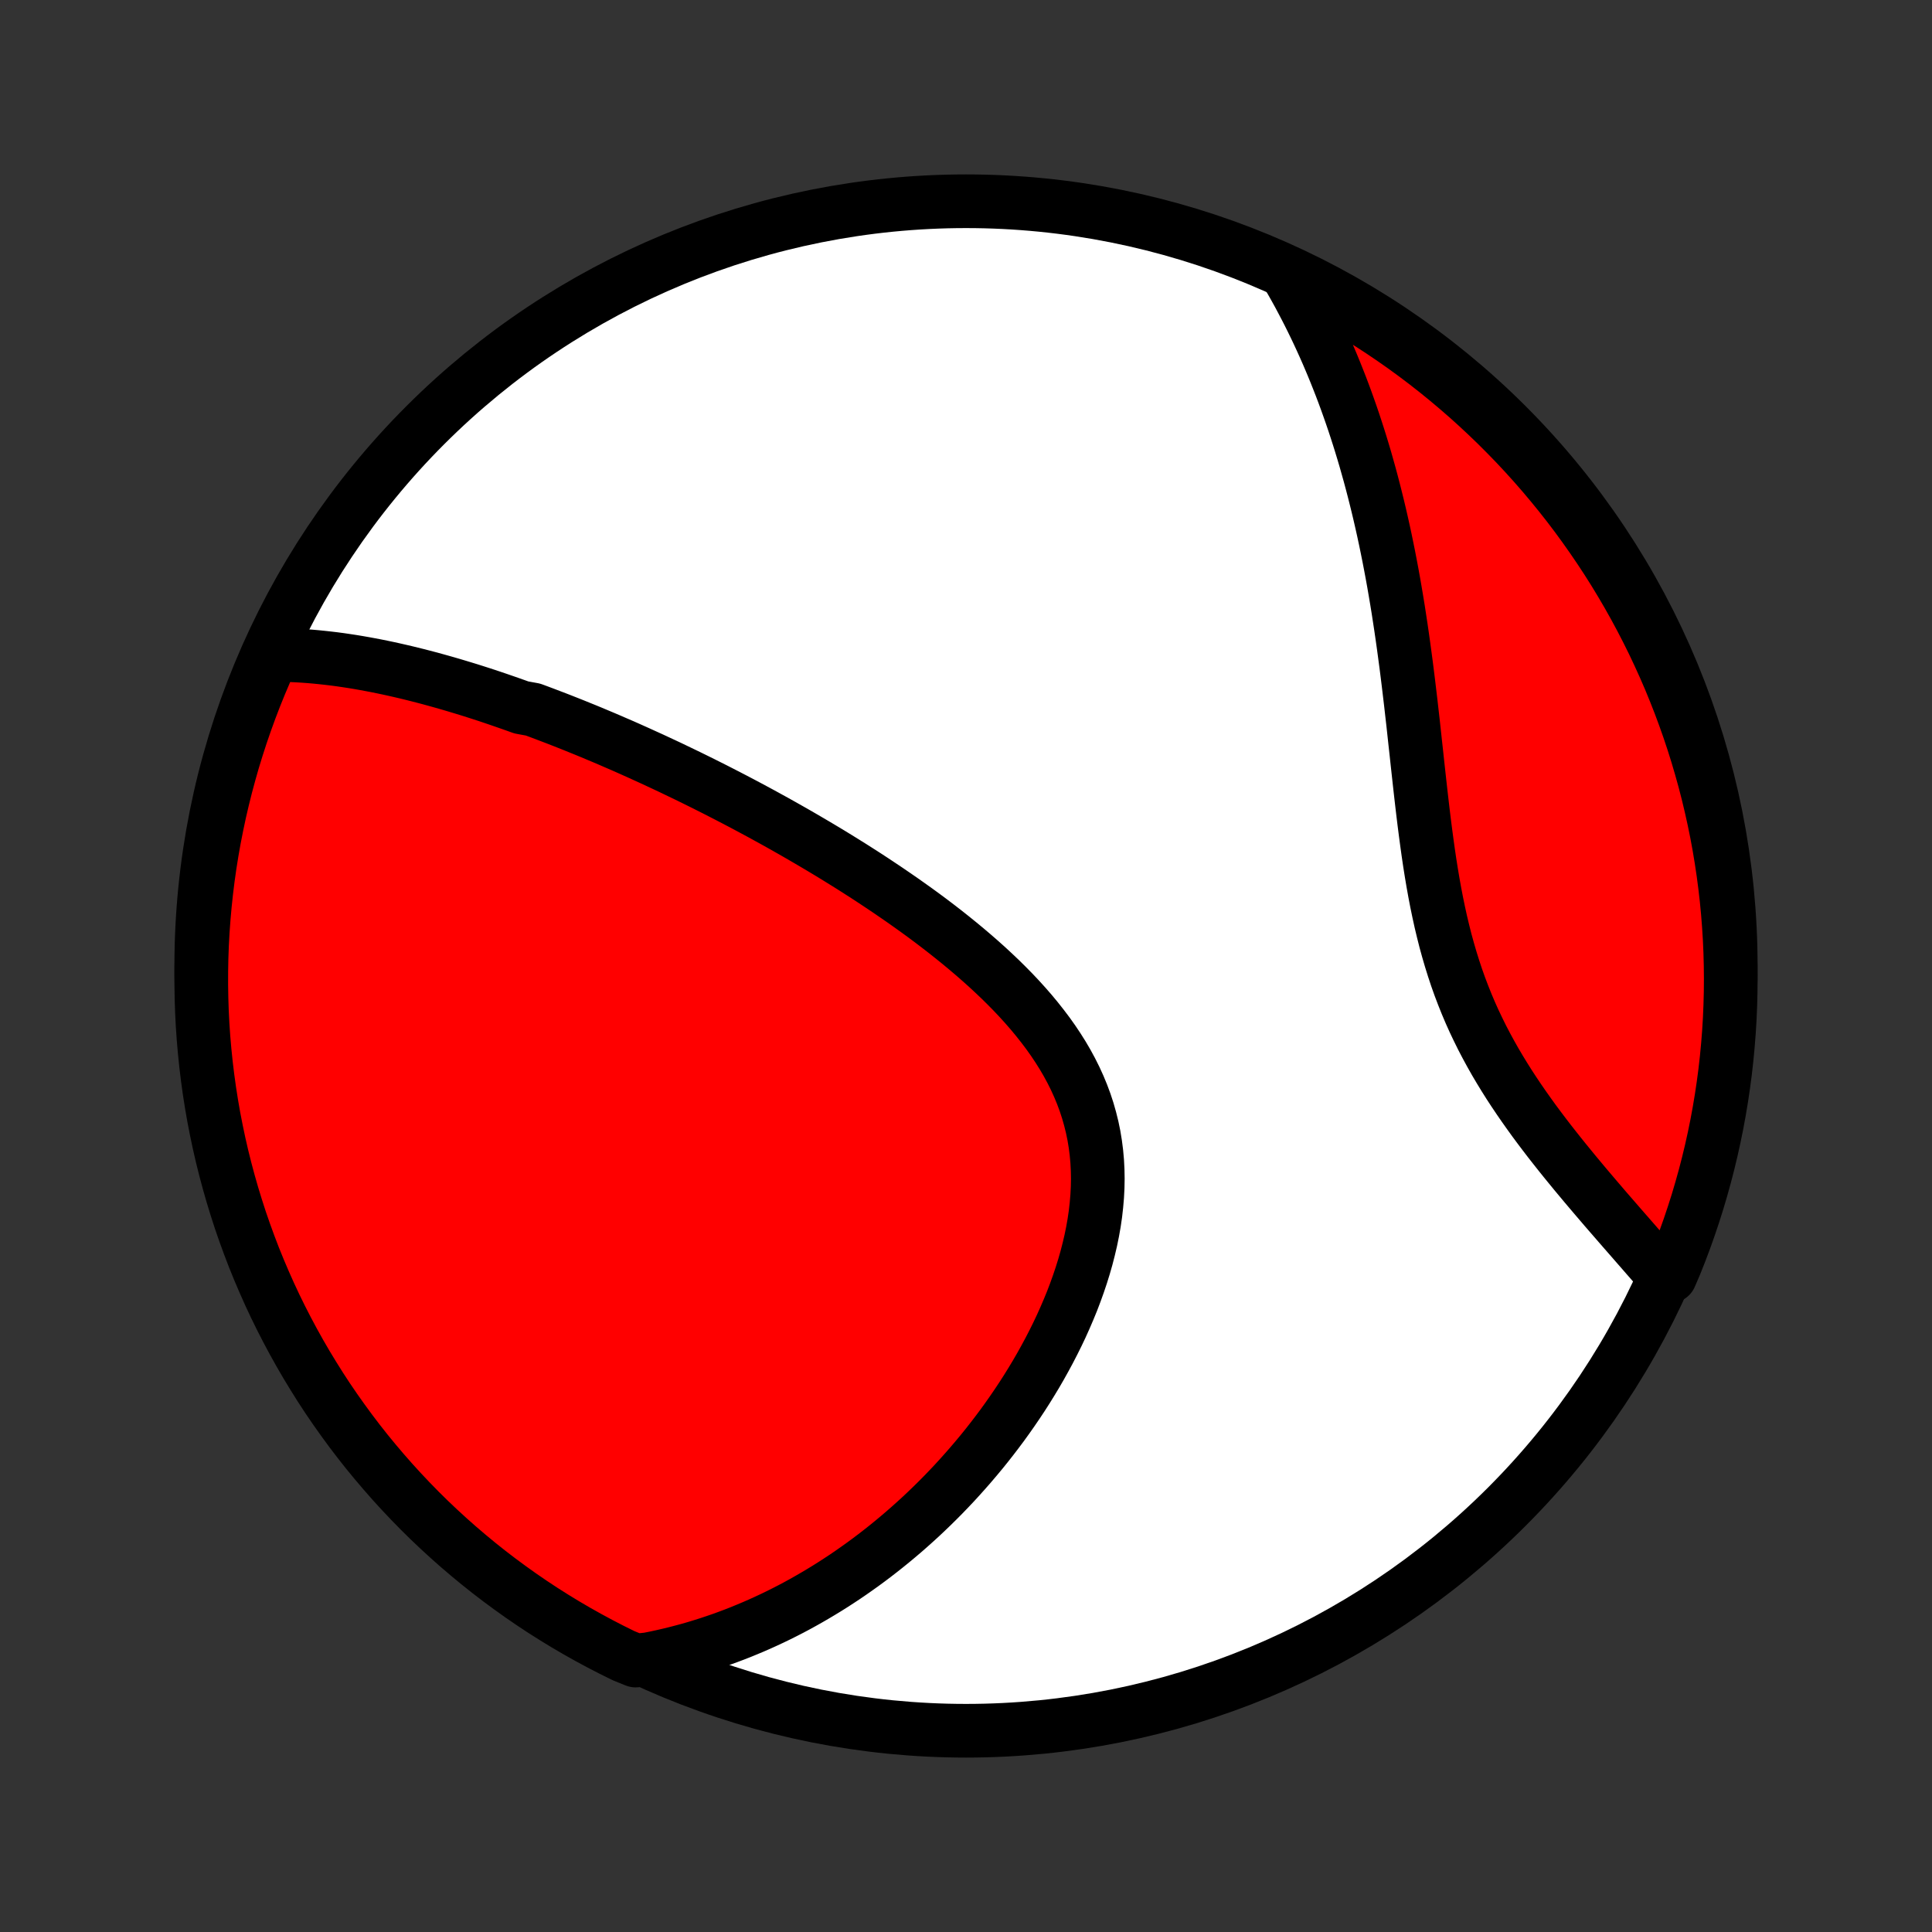 <?xml version="1.0" encoding="utf-8" standalone="no"?>
<!DOCTYPE svg PUBLIC "-//W3C//DTD SVG 1.1//EN"
  "http://www.w3.org/Graphics/SVG/1.1/DTD/svg11.dtd">
<!-- Created with matplotlib (http://matplotlib.org/) -->
<svg height="72pt" version="1.1" viewBox="0 0 72 72" width="72pt" xmlns="http://www.w3.org/2000/svg" xmlns:xlink="http://www.w3.org/1999/xlink">
 <rect x="0" y="0" width="72" height="72" fill="#333333" stroke="none"/>
 <defs>
  <style type="text/css">
*{stroke-linecap:butt;stroke-linejoin:round;}
  </style>
 </defs>
 <g id="figure_1">
  <g id="patch_1">
   <path d="
M0 72
L72 72
L72 0
L0 0
z
" style="fill:none;"/>
  </g>
  <g id="axes_1">
   <g id="PatchCollection_1">
    <defs>
     <path d="
M36 -7.5
C43.558 -7.5 50.808 -10.503 56.153 -15.848
C61.497 -21.192 64.5 -28.442 64.5 -36
C64.5 -43.558 61.497 -50.808 56.153 -56.153
C50.808 -61.497 43.558 -64.5 36 -64.5
C28.442 -64.5 21.192 -61.497 15.848 -56.153
C10.503 -50.808 7.5 -43.558 7.5 -36
C7.5 -28.442 10.503 -21.192 15.848 -15.848
C21.192 -10.503 28.442 -7.5 36 -7.5
z
" id="C0_0_a811fe30f3"/>
     <path d="
M10.157 -47.592
L10.391 -47.592
L10.624 -47.588
L10.856 -47.581
L11.087 -47.57
L11.317 -47.556
L11.547 -47.539
L11.775 -47.519
L12.003 -47.496
L12.23 -47.471
L12.457 -47.444
L12.682 -47.414
L12.907 -47.381
L13.13 -47.347
L13.354 -47.31
L13.576 -47.271
L13.798 -47.23
L14.019 -47.188
L14.24 -47.143
L14.46 -47.097
L14.679 -47.049
L14.898 -46.999
L15.117 -46.948
L15.335 -46.895
L15.552 -46.841
L15.769 -46.785
L15.986 -46.728
L16.202 -46.669
L16.418 -46.609
L16.634 -46.548
L16.85 -46.485
L17.065 -46.421
L17.28 -46.356
L17.495 -46.29
L17.71 -46.222
L17.925 -46.153
L18.14 -46.083
L18.355 -46.011
L18.57 -45.938
L18.784 -45.864
L19 -45.789
L19.215 -45.713
L19.43 -45.636
L19.862 -45.557
L20.078 -45.477
L20.294 -45.396
L20.511 -45.313
L20.729 -45.23
L20.947 -45.145
L21.165 -45.059
L21.384 -44.972
L21.603 -44.883
L21.823 -44.794
L22.044 -44.703
L22.265 -44.61
L22.487 -44.517
L22.71 -44.422
L22.933 -44.325
L23.158 -44.228
L23.383 -44.129
L23.609 -44.028
L23.836 -43.926
L24.064 -43.822
L24.293 -43.718
L24.523 -43.611
L24.755 -43.503
L24.987 -43.394
L25.22 -43.282
L25.455 -43.169
L25.691 -43.055
L25.927 -42.939
L26.166 -42.821
L26.405 -42.701
L26.646 -42.58
L26.888 -42.456
L27.131 -42.331
L27.376 -42.204
L27.622 -42.075
L27.869 -41.944
L28.117 -41.811
L28.368 -41.676
L28.619 -41.538
L28.872 -41.399
L29.126 -41.257
L29.381 -41.113
L29.638 -40.967
L29.896 -40.818
L30.155 -40.667
L30.415 -40.514
L30.677 -40.358
L30.94 -40.2
L31.203 -40.039
L31.468 -39.875
L31.734 -39.709
L32.001 -39.539
L32.268 -39.368
L32.536 -39.193
L32.804 -39.015
L33.073 -38.835
L33.342 -38.651
L33.612 -38.465
L33.881 -38.275
L34.15 -38.083
L34.419 -37.887
L34.687 -37.688
L34.954 -37.485
L35.22 -37.279
L35.484 -37.07
L35.747 -36.857
L36.008 -36.641
L36.267 -36.421
L36.523 -36.198
L36.777 -35.971
L37.026 -35.74
L37.273 -35.506
L37.514 -35.268
L37.752 -35.026
L37.984 -34.78
L38.211 -34.53
L38.432 -34.276
L38.646 -34.018
L38.853 -33.756
L39.053 -33.491
L39.245 -33.221
L39.428 -32.947
L39.603 -32.669
L39.768 -32.387
L39.923 -32.101
L40.068 -31.811
L40.202 -31.517
L40.325 -31.22
L40.437 -30.919
L40.537 -30.614
L40.625 -30.306
L40.702 -29.995
L40.767 -29.681
L40.819 -29.364
L40.86 -29.044
L40.889 -28.723
L40.906 -28.399
L40.912 -28.074
L40.906 -27.747
L40.889 -27.419
L40.861 -27.091
L40.824 -26.762
L40.776 -26.433
L40.718 -26.104
L40.651 -25.776
L40.574 -25.448
L40.49 -25.121
L40.397 -24.796
L40.296 -24.472
L40.188 -24.151
L40.073 -23.831
L39.952 -23.514
L39.823 -23.199
L39.689 -22.887
L39.55 -22.578
L39.405 -22.272
L39.255 -21.97
L39.1 -21.67
L38.941 -21.375
L38.778 -21.082
L38.611 -20.794
L38.44 -20.51
L38.266 -20.229
L38.089 -19.953
L37.908 -19.68
L37.725 -19.412
L37.539 -19.147
L37.351 -18.887
L37.16 -18.631
L36.967 -18.379
L36.773 -18.132
L36.576 -17.888
L36.377 -17.649
L36.177 -17.414
L35.975 -17.183
L35.772 -16.956
L35.568 -16.733
L35.362 -16.515
L35.155 -16.3
L34.947 -16.09
L34.737 -15.883
L34.527 -15.681
L34.316 -15.482
L34.103 -15.288
L33.89 -15.097
L33.676 -14.91
L33.461 -14.727
L33.246 -14.548
L33.029 -14.372
L32.812 -14.2
L32.594 -14.031
L32.376 -13.867
L32.156 -13.705
L31.936 -13.548
L31.715 -13.393
L31.494 -13.242
L31.271 -13.095
L31.049 -12.951
L30.825 -12.81
L30.6 -12.673
L30.375 -12.539
L30.149 -12.408
L29.922 -12.28
L29.694 -12.155
L29.466 -12.034
L29.236 -11.916
L29.006 -11.801
L28.774 -11.689
L28.542 -11.581
L28.309 -11.475
L28.075 -11.373
L27.839 -11.274
L27.603 -11.177
L27.365 -11.084
L27.126 -10.994
L26.886 -10.907
L26.645 -10.824
L26.402 -10.743
L26.158 -10.666
L25.913 -10.591
L25.666 -10.52
L25.417 -10.453
L25.167 -10.388
L24.916 -10.327
L24.663 -10.269
L24.407 -10.214
L24.151 -10.163
L23.687 -10.116
L23.24 -10.297
L22.797 -10.516
L22.358 -10.743
L21.924 -10.977
L21.493 -11.219
L21.067 -11.468
L20.646 -11.725
L20.229 -11.989
L19.817 -12.261
L19.41 -12.54
L19.009 -12.826
L18.612 -13.119
L18.22 -13.419
L17.834 -13.726
L17.454 -14.04
L17.079 -14.36
L16.71 -14.687
L16.347 -15.02
L15.989 -15.36
L15.638 -15.706
L15.293 -16.059
L14.955 -16.417
L14.623 -16.781
L14.297 -17.152
L13.978 -17.528
L13.665 -17.909
L13.36 -18.296
L13.061 -18.689
L12.77 -19.087
L12.485 -19.489
L12.207 -19.897
L11.937 -20.31
L11.675 -20.728
L11.419 -21.15
L11.171 -21.577
L10.931 -22.008
L10.698 -22.444
L10.473 -22.883
L10.255 -23.327
L10.046 -23.774
L9.845 -24.225
L9.651 -24.68
L9.465 -25.138
L9.288 -25.6
L9.119 -26.064
L8.957 -26.532
L8.805 -27.003
L8.66 -27.476
L8.524 -27.952
L8.396 -28.43
L8.276 -28.911
L8.165 -29.394
L8.063 -29.879
L7.968 -30.366
L7.883 -30.854
L7.806 -31.344
L7.738 -31.835
L7.678 -32.328
L7.627 -32.822
L7.584 -33.317
L7.55 -33.812
L7.525 -34.309
L7.509 -34.805
L7.501 -35.302
L7.502 -35.8
L7.511 -36.297
L7.529 -36.794
L7.556 -37.292
L7.592 -37.788
L7.636 -38.284
L7.689 -38.78
L7.75 -39.274
L7.82 -39.768
L7.899 -40.261
L7.986 -40.752
L8.082 -41.241
L8.186 -41.73
L8.299 -42.216
L8.42 -42.7
L8.55 -43.183
L8.687 -43.663
L8.834 -44.141
L8.988 -44.616
L9.151 -45.089
L9.322 -45.559
L9.501 -46.026
L9.688 -46.49
z
" id="C0_1_abb1a59bc7"/>
     <path d="
M48.01 -61.718
L48.141 -61.49
L48.27 -61.261
L48.397 -61.031
L48.521 -60.798
L48.644 -60.564
L48.765 -60.328
L48.884 -60.09
L49.001 -59.85
L49.116 -59.609
L49.229 -59.365
L49.34 -59.12
L49.45 -58.872
L49.557 -58.623
L49.663 -58.371
L49.767 -58.117
L49.869 -57.861
L49.97 -57.603
L50.069 -57.342
L50.166 -57.079
L50.261 -56.814
L50.355 -56.546
L50.447 -56.276
L50.537 -56.003
L50.626 -55.727
L50.713 -55.449
L50.798 -55.169
L50.882 -54.886
L50.963 -54.6
L51.044 -54.311
L51.122 -54.02
L51.199 -53.725
L51.274 -53.428
L51.348 -53.128
L51.42 -52.825
L51.49 -52.52
L51.559 -52.211
L51.626 -51.899
L51.691 -51.584
L51.755 -51.267
L51.817 -50.946
L51.878 -50.622
L51.937 -50.296
L51.994 -49.966
L52.05 -49.634
L52.105 -49.298
L52.157 -48.96
L52.209 -48.619
L52.259 -48.275
L52.308 -47.928
L52.355 -47.579
L52.402 -47.227
L52.447 -46.872
L52.491 -46.516
L52.534 -46.156
L52.577 -45.795
L52.618 -45.431
L52.66 -45.066
L52.7 -44.698
L52.74 -44.329
L52.781 -43.959
L52.821 -43.587
L52.862 -43.214
L52.903 -42.841
L52.945 -42.466
L52.988 -42.092
L53.032 -41.717
L53.078 -41.342
L53.126 -40.967
L53.176 -40.593
L53.228 -40.22
L53.283 -39.848
L53.342 -39.477
L53.404 -39.108
L53.47 -38.741
L53.54 -38.377
L53.615 -38.015
L53.694 -37.655
L53.779 -37.299
L53.868 -36.946
L53.964 -36.597
L54.065 -36.251
L54.172 -35.909
L54.284 -35.571
L54.403 -35.237
L54.528 -34.908
L54.658 -34.583
L54.794 -34.262
L54.936 -33.946
L55.084 -33.635
L55.236 -33.327
L55.394 -33.025
L55.556 -32.727
L55.722 -32.433
L55.893 -32.144
L56.067 -31.859
L56.244 -31.578
L56.425 -31.301
L56.608 -31.029
L56.793 -30.761
L56.98 -30.497
L57.168 -30.236
L57.358 -29.98
L57.549 -29.727
L57.74 -29.478
L57.932 -29.233
L58.124 -28.991
L58.315 -28.753
L58.507 -28.518
L58.697 -28.286
L58.887 -28.058
L59.075 -27.833
L59.263 -27.611
L59.449 -27.392
L59.634 -27.176
L59.816 -26.963
L59.998 -26.753
L60.177 -26.547
L60.355 -26.342
L60.53 -26.141
L60.704 -25.942
L60.875 -25.746
L61.044 -25.552
L61.211 -25.361
L61.375 -25.172
L61.538 -24.986
L61.698 -24.802
L61.855 -24.62
L62.242 -24.441
L62.432 -24.883
L62.614 -25.342
L62.788 -25.805
L62.954 -26.271
L63.111 -26.74
L63.261 -27.212
L63.401 -27.686
L63.534 -28.163
L63.658 -28.643
L63.774 -29.125
L63.881 -29.608
L63.98 -30.094
L64.07 -30.581
L64.152 -31.071
L64.225 -31.561
L64.29 -32.053
L64.346 -32.547
L64.393 -33.041
L64.432 -33.536
L64.462 -34.032
L64.483 -34.528
L64.496 -35.025
L64.5 -35.523
L64.495 -36.02
L64.482 -36.517
L64.46 -37.015
L64.429 -37.511
L64.39 -38.008
L64.342 -38.504
L64.285 -38.999
L64.22 -39.493
L64.146 -39.986
L64.064 -40.478
L63.973 -40.969
L63.873 -41.458
L63.765 -41.945
L63.649 -42.431
L63.524 -42.914
L63.39 -43.396
L63.249 -43.875
L63.099 -44.352
L62.941 -44.826
L62.774 -45.298
L62.6 -45.766
L62.417 -46.232
L62.227 -46.695
L62.028 -47.154
L61.821 -47.61
L61.607 -48.063
L61.385 -48.511
L61.155 -48.956
L60.917 -49.398
L60.672 -49.834
L60.419 -50.267
L60.159 -50.696
L59.891 -51.12
L59.616 -51.539
L59.334 -51.953
L59.045 -52.363
L58.749 -52.768
L58.446 -53.168
L58.136 -53.562
L57.819 -53.951
L57.496 -54.335
L57.166 -54.713
L56.83 -55.085
L56.487 -55.452
L56.138 -55.812
L55.783 -56.167
L55.422 -56.515
L55.055 -56.857
L54.683 -57.193
L54.304 -57.522
L53.92 -57.845
L53.531 -58.161
L53.136 -58.471
L52.736 -58.773
L52.331 -59.069
L51.92 -59.357
L51.505 -59.639
L51.086 -59.913
L50.661 -60.18
L50.233 -60.44
L49.8 -60.692
L49.362 -60.936
L48.921 -61.173
z
" id="C0_2_44bae78982"/>
    </defs>
    <g clip-path="url(#p1bffca34e9)">
     <use style="fill:#ffffff;stroke:#000000;stroke-width:2.0;" x="0.0" xlink:href="#C0_0_a811fe30f3" y="72.0"/>
    </g>
    <g clip-path="url(#p1bffca34e9)">
     <use style="fill:#ff0000;stroke:#000000;stroke-width:2.0;" x="0.0" xlink:href="#C0_1_abb1a59bc7" y="72.0"/>
    </g>
    <g clip-path="url(#p1bffca34e9)">
     <use style="fill:#ff0000;stroke:#000000;stroke-width:2.0;" x="0.0" xlink:href="#C0_2_44bae78982" y="72.0"/>
    </g>
   </g>
  </g>
 </g>
 <defs>
  <clipPath id="p1bffca34e9">
   <rect height="72.0" width="72.0" x="0.0" y="0.0"/>
  </clipPath>
 </defs>
</svg>
